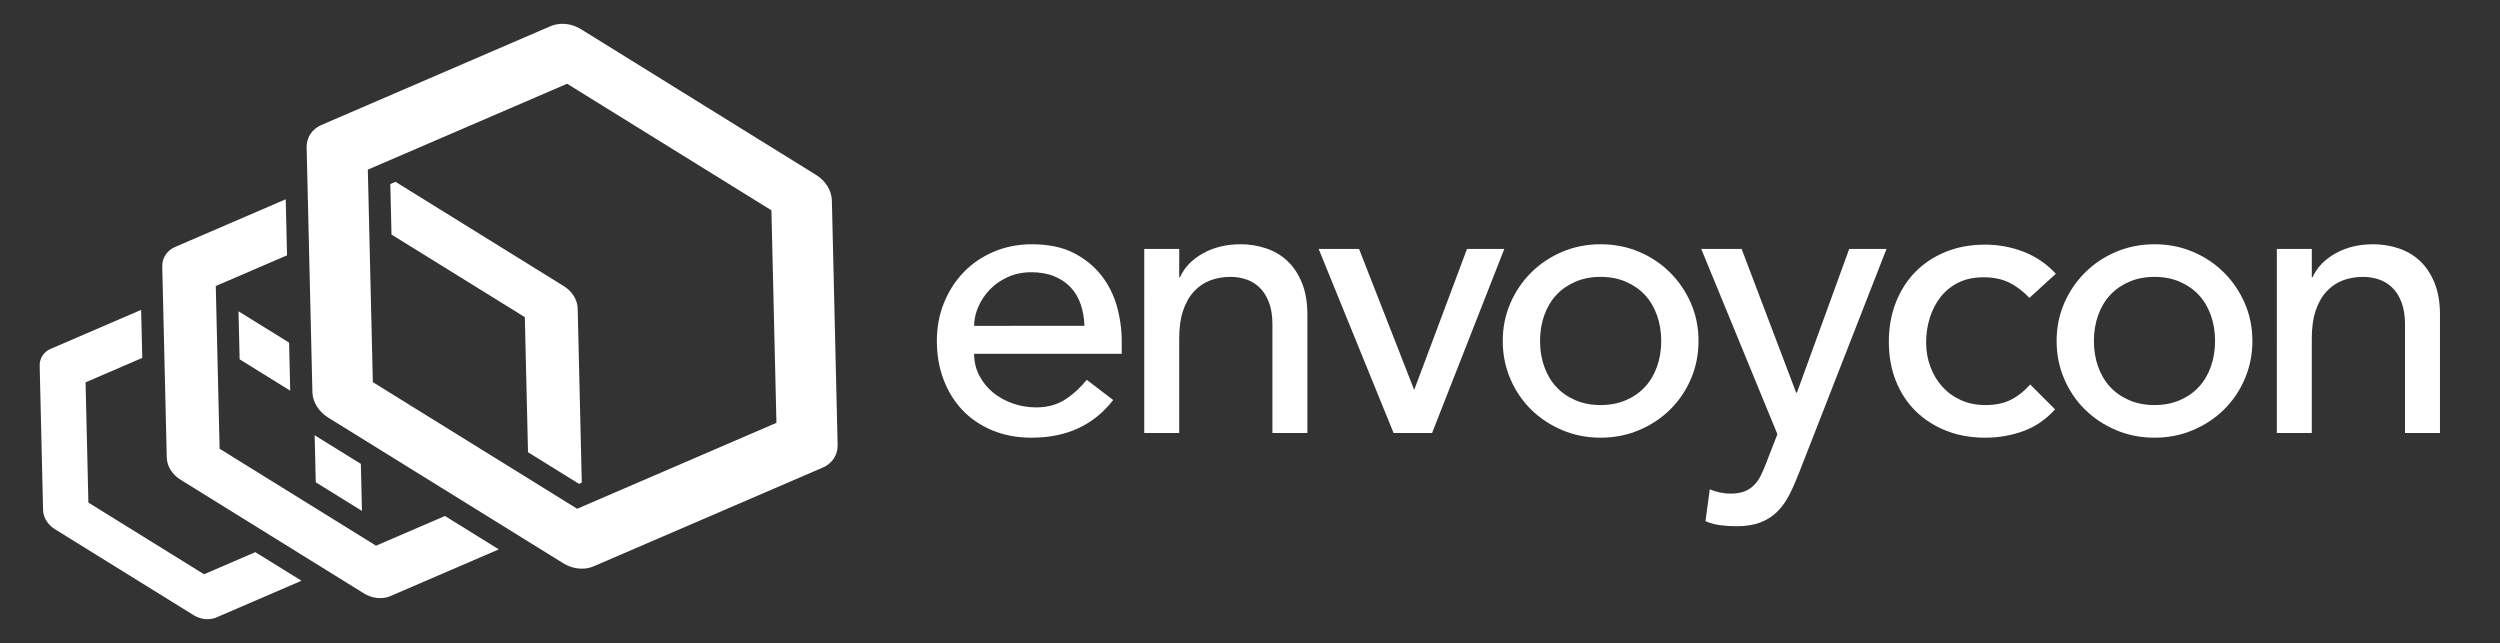 <?xml version="1.0" encoding="utf-8"?>
<!-- Generator: Adobe Illustrator 21.1.0, SVG Export Plug-In . SVG Version: 6.00 Build 0)  -->
<svg version="1.1" id="Layer_1" xmlns="http://www.w3.org/2000/svg" xmlns:xlink="http://www.w3.org/1999/xlink" x="0px" y="0px"
	 viewBox="0 0 707.614 181.997" style="enable-background:new 0 0 707.614 181.997;" xml:space="preserve">
<rect x="0" y="0" width="707.614" height="181.997" fill="#333333" stroke="none"/>
<style type="text/css">
	.st0{fill:#FFFFFF;}
</style>
<g>
	<path class="st0" d="M644.449,70.455h9.895v8.025h0.22
		c1.245-2.784,3.408-5.038,6.486-6.761c3.078-1.721,6.632-2.583,10.664-2.583
		c2.49,0,4.892,0.385,7.2,1.154s4.324,1.961,6.047,3.572
		c1.721,1.613,3.096,3.684,4.123,6.212c1.025,2.528,1.539,5.516,1.539,8.96
		v33.53h-9.895V91.783c0-2.419-0.33-4.488-0.989-6.211
		c-0.66-1.722-1.539-3.115-2.639-4.178c-1.1-1.062-2.364-1.831-3.793-2.309
		c-1.429-0.477-2.913-0.715-4.452-0.715c-2.053,0-3.958,0.33-5.717,0.989
		s-3.298,1.704-4.617,3.133c-1.319,1.43-2.347,3.243-3.078,5.442
		c-0.733,2.198-1.1,4.801-1.1,7.806v26.824h-9.895V70.455z"/>
	<path class="st0" d="M275.724,100.139c0,2.272,0.495,4.342,1.484,6.211
		s2.29,3.463,3.902,4.782c1.611,1.319,3.48,2.347,5.607,3.078
		c2.125,0.733,4.323,1.1,6.596,1.1c3.078,0,5.753-0.715,8.025-2.144
		c2.271-1.43,4.359-3.315,6.267-5.662l7.476,5.717
		c-5.497,7.11-13.192,10.664-23.087,10.664c-4.105,0-7.824-0.697-11.158-2.089
		c-3.336-1.392-6.156-3.315-8.465-5.771c-2.309-2.455-4.087-5.35-5.332-8.686
		c-1.247-3.334-1.869-6.942-1.869-10.828c0-3.884,0.677-7.493,2.034-10.829
		c1.354-3.334,3.224-6.229,5.606-8.685c2.381-2.455,5.222-4.379,8.521-5.771
		c3.298-1.392,6.888-2.089,10.773-2.089c4.617,0,8.52,0.807,11.708,2.418
		c3.188,1.613,5.808,3.721,7.86,6.321c2.051,2.603,3.535,5.535,4.452,8.795
		c0.916,3.263,1.375,6.579,1.375,9.949v3.519H275.724z M306.946,92.223
		c-0.073-2.198-0.422-4.213-1.044-6.046c-0.623-1.831-1.558-3.426-2.804-4.782
		c-1.247-1.355-2.803-2.419-4.672-3.188s-4.051-1.154-6.541-1.154
		c-2.419,0-4.637,0.459-6.651,1.374c-2.017,0.917-3.721,2.107-5.112,3.573
		c-1.393,1.467-2.474,3.097-3.243,4.892c-0.77,1.797-1.154,3.573-1.154,5.332
		H306.946z"/>
	<path class="st0" d="M323.877,70.455h9.895v8.025h0.22
		c1.245-2.784,3.408-5.038,6.486-6.761c3.078-1.721,6.632-2.583,10.664-2.583
		c2.49,0,4.892,0.385,7.2,1.154s4.324,1.961,6.047,3.572
		c1.721,1.613,3.096,3.684,4.123,6.212c1.025,2.528,1.539,5.516,1.539,8.96
		v33.53h-9.895V91.783c0-2.419-0.33-4.488-0.989-6.211
		c-0.66-1.722-1.539-3.115-2.639-4.178c-1.1-1.062-2.364-1.831-3.793-2.309
		c-1.429-0.477-2.913-0.715-4.452-0.715c-2.053,0-3.958,0.33-5.717,0.989
		s-3.298,1.704-4.617,3.133c-1.319,1.43-2.347,3.243-3.078,5.442
		c-0.733,2.198-1.1,4.801-1.1,7.806v26.824h-9.895V70.455z"/>
	<path class="st0" d="M373.238,70.455h11.434l15.611,39.907l14.951-39.907h10.554
		l-20.448,52.11h-10.884L373.238,70.455z"/>
	<path class="st0" d="M425.348,96.511c0-3.811,0.715-7.366,2.144-10.664
		c1.43-3.298,3.39-6.192,5.882-8.685c2.49-2.491,5.423-4.453,8.795-5.882
		c3.37-1.43,6.998-2.144,10.884-2.144c3.884,0,7.512,0.714,10.884,2.144
		c3.37,1.429,6.302,3.391,8.795,5.882c2.49,2.492,4.452,5.387,5.881,8.685
		c1.43,3.298,2.145,6.854,2.145,10.664c0,3.812-0.715,7.385-2.145,10.719
		c-1.429,3.336-3.391,6.23-5.881,8.685c-2.493,2.457-5.425,4.397-8.795,5.827
		c-3.372,1.429-7,2.144-10.884,2.144c-3.886,0-7.514-0.715-10.884-2.144
		c-3.372-1.43-6.305-3.37-8.795-5.827c-2.492-2.454-4.452-5.349-5.882-8.685
		C426.063,103.895,425.348,100.322,425.348,96.511z M435.902,96.511
		c0,2.639,0.402,5.076,1.209,7.311c0.806,2.236,1.941,4.142,3.408,5.717
		c1.466,1.577,3.261,2.822,5.387,3.737c2.125,0.918,4.508,1.375,7.146,1.375
		s5.02-0.457,7.146-1.375c2.125-0.915,3.92-2.16,5.387-3.737
		c1.466-1.575,2.601-3.48,3.408-5.717c0.806-2.234,1.209-4.672,1.209-7.311
		s-0.403-5.074-1.209-7.311c-0.808-2.235-1.942-4.141-3.408-5.717
		c-1.467-1.575-3.262-2.821-5.387-3.738c-2.126-0.915-4.507-1.374-7.146-1.374
		s-5.021,0.459-7.146,1.374c-2.126,0.917-3.921,2.163-5.387,3.738
		c-1.467,1.576-2.603,3.481-3.408,5.717
		C436.304,91.436,435.902,93.872,435.902,96.511z"/>
	<path class="st0" d="M481.525,70.455h11.434l15.431,40.677h0.222l14.8-40.677h10.554
		l-24.735,63.324c-0.876,2.271-1.79,4.342-2.738,6.211s-2.08,3.463-3.393,4.782
		c-1.314,1.319-2.901,2.345-4.764,3.078c-1.861,0.732-4.142,1.1-6.842,1.1
		c-1.46,0-2.938-0.093-4.435-0.274c-1.496-0.185-2.938-0.569-4.324-1.154
		l1.203-9.016c1.965,0.806,3.932,1.21,5.898,1.21
		c1.528,0,2.82-0.203,3.877-0.604c1.055-0.404,1.965-0.99,2.731-1.76
		c0.764-0.77,1.401-1.668,1.911-2.693c0.509-1.027,1.019-2.198,1.529-3.518
		l3.203-8.245L481.525,70.455z"/>
	<path class="st0" d="M574.422,84.308c-1.833-1.905-3.757-3.354-5.771-4.343
		c-2.017-0.989-4.417-1.484-7.201-1.484c-2.712,0-5.076,0.495-7.091,1.484
		c-2.017,0.989-3.702,2.347-5.057,4.067c-1.357,1.724-2.383,3.702-3.078,5.938
		c-0.698,2.236-1.045,4.562-1.045,6.98s0.402,4.71,1.209,6.871
		c0.806,2.163,1.941,4.051,3.408,5.662c1.466,1.612,3.225,2.877,5.277,3.792
		c2.051,0.918,4.359,1.375,6.926,1.375c2.784,0,5.167-0.495,7.146-1.484
		c1.979-0.989,3.811-2.436,5.497-4.343l7.036,7.036
		c-2.566,2.858-5.552,4.911-8.96,6.156s-7.019,1.869-10.829,1.869
		c-4.031,0-7.714-0.66-11.048-1.979c-3.336-1.319-6.212-3.17-8.63-5.552
		c-2.419-2.381-4.288-5.239-5.607-8.575c-1.319-3.335-1.979-7.018-1.979-11.049
		c0-4.03,0.659-7.731,1.979-11.104c1.319-3.37,3.17-6.267,5.552-8.686
		c2.381-2.418,5.239-4.305,8.575-5.661c3.334-1.355,7.053-2.034,11.158-2.034
		c3.811,0,7.457,0.679,10.939,2.034c3.479,1.356,6.503,3.427,9.069,6.211
		L574.422,84.308z"/>
	<polygon class="st0" points="67.509,88.109 67.83,101.705 82.146,110.58 81.826,96.977 	"/>
	<path class="st0" d="M102.45,144.613l-0.313-13.314l-12.546-7.774
		c-0.187-0.116-0.352-0.253-0.532-0.375l0.317,13.36L102.45,144.613z"/>
	<path class="st0" d="M57.749,162.54l-32.732-20.282l-0.796-34.038l16.046-6.92
		L39.947,87.706L14.336,98.747c-1.969,0.857-3.153,2.664-3.105,4.771l0.961,40.835
		c0.047,2.107,1.327,4.17,3.35,5.433l39.255,24.327
		c1.829,1.131,4.035,1.44,5.895,0.853c0.197-0.062,0.376-0.133,0.555-0.203
		l24.087-10.384l-13.065-8.099L57.749,162.54z"/>
	<path class="st0" d="M163.512,87.331c-0.06-2.448-1.547-4.872-3.909-6.331l-47.657-29.536
		l-1.472,0.634l0.337,14.293l37.738,23.38l0.902,38.24l14.433,8.943l0.787-0.339
		L163.512,87.331z"/>
	<path class="st0" d="M106.435,154.455l-44.276-27.44l-1.087-46.06l20.172-8.689
		l-0.374-15.863L49.549,69.905c-2.297,1.001-3.682,3.12-3.623,5.568l1.275,53.994
		c0.048,2.452,1.541,4.86,3.904,6.319l51.896,32.171
		c2.138,1.323,4.71,1.682,6.878,0.997c0.222-0.07,0.438-0.152,0.647-0.246
		l30.656-13.215l-15.244-9.446L106.435,154.455z"/>
	<path class="st0" d="M230.99,49.511L164.448,8.268c-2.454-1.521-5.381-1.922-7.884-1.131
		c-0.246,0.078-0.488,0.167-0.724,0.267l-64.904,27.989
		c-2.63,1.134-4.21,3.549-4.145,6.354l1.632,69.221
		c0.066,2.804,1.774,5.559,4.469,7.229l66.536,41.231
		c2.447,1.515,5.373,1.927,7.861,1.141c0.246-0.078,0.499-0.172,0.746-0.277
		l64.91-27.977c2.63-1.134,4.204-3.561,4.139-6.365l-1.626-69.209
		C235.393,53.936,233.685,51.182,230.99,49.511z M163.363,144.004l-57.832-35.836
		l-1.421-60.15l56.41-24.314l57.825,35.825l1.422,60.15L163.363,144.004z"/>
	<path class="st0" d="M582.116,96.511c0-3.811,0.715-7.366,2.144-10.664
		c1.43-3.298,3.39-6.192,5.882-8.685c2.49-2.491,5.423-4.453,8.795-5.882
		c3.37-1.43,6.998-2.144,10.884-2.144c3.884,0,7.512,0.714,10.884,2.144
		c3.37,1.429,6.302,3.391,8.795,5.882c2.49,2.492,4.452,5.387,5.881,8.685
		c1.43,3.298,2.145,6.854,2.145,10.664c0,3.812-0.715,7.385-2.145,10.719
		c-1.429,3.336-3.391,6.23-5.881,8.685c-2.493,2.457-5.425,4.397-8.795,5.827
		c-3.372,1.429-7,2.144-10.884,2.144c-3.886,0-7.514-0.715-10.884-2.144
		c-3.372-1.43-6.305-3.37-8.795-5.827c-2.492-2.454-4.452-5.349-5.882-8.685
		C582.831,103.895,582.116,100.322,582.116,96.511z M592.67,96.511
		c0,2.639,0.402,5.076,1.209,7.311c0.806,2.236,1.941,4.142,3.408,5.717
		c1.466,1.577,3.261,2.822,5.387,3.737c2.125,0.918,4.508,1.375,7.146,1.375
		s5.02-0.457,7.146-1.375c2.125-0.915,3.92-2.16,5.387-3.737
		c1.466-1.575,2.601-3.48,3.408-5.717c0.806-2.234,1.209-4.672,1.209-7.311
		s-0.403-5.074-1.209-7.311c-0.808-2.235-1.942-4.141-3.408-5.717
		c-1.467-1.575-3.262-2.821-5.387-3.738c-2.126-0.915-4.507-1.374-7.146-1.374
		s-5.021,0.459-7.146,1.374c-2.126,0.917-3.921,2.163-5.387,3.738
		c-1.467,1.576-2.603,3.481-3.408,5.717
		C593.072,91.436,592.67,93.872,592.67,96.511z"/>
</g>
</svg>

